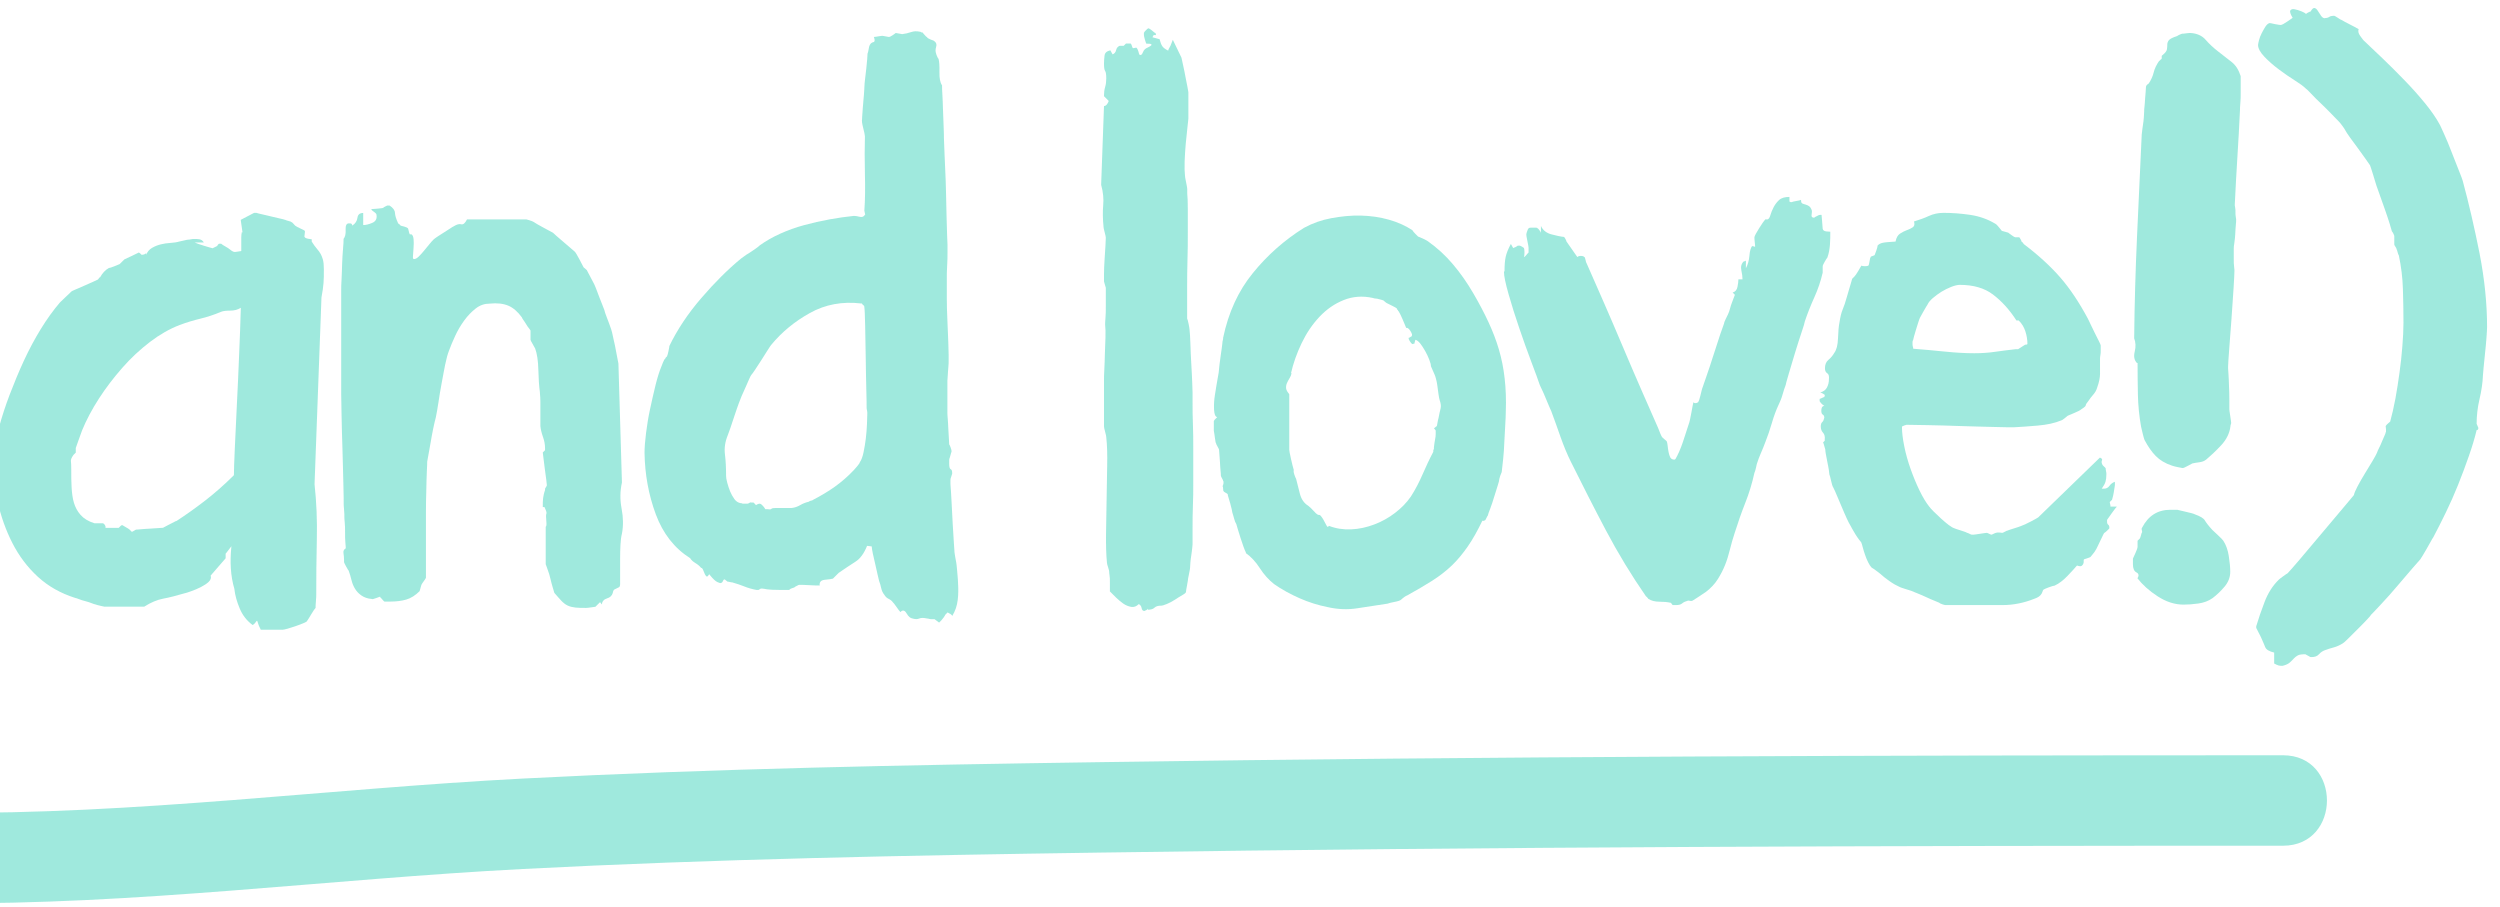 <svg width="182" height="66" viewBox="0 0 182 66" fill="none" xmlns="http://www.w3.org/2000/svg">
<path d="M17.656 16.928C17.631 16.73 17.606 16.582 17.59 16.467C17.573 16.352 17.557 16.204 17.524 16.006C17.582 15.982 17.738 15.891 18.011 15.751C18.284 15.611 18.44 15.529 18.498 15.496H18.663C18.746 15.521 18.886 15.562 19.084 15.603C19.283 15.644 19.489 15.694 19.712 15.751C19.935 15.809 20.15 15.858 20.34 15.899C20.53 15.94 20.678 15.973 20.761 16.006C20.819 16.031 20.901 16.064 21.017 16.089C21.132 16.113 21.198 16.146 21.223 16.171C21.248 16.171 21.306 16.22 21.388 16.319C21.471 16.418 21.529 16.467 21.553 16.467C21.578 16.492 21.686 16.549 21.867 16.632C22.049 16.714 22.156 16.771 22.181 16.796C22.206 16.821 22.206 16.911 22.181 17.051C22.156 17.191 22.156 17.257 22.181 17.257C22.206 17.315 22.297 17.356 22.437 17.381C22.578 17.405 22.66 17.422 22.693 17.422V17.586C22.834 17.808 22.957 17.981 23.073 18.113C23.189 18.244 23.279 18.368 23.346 18.491C23.412 18.615 23.469 18.755 23.511 18.911C23.552 19.067 23.577 19.298 23.577 19.602C23.577 19.989 23.577 20.326 23.552 20.606C23.527 20.886 23.486 21.232 23.403 21.651L22.899 35.254C23.04 36.537 23.098 37.887 23.065 39.294C23.032 40.701 23.023 42.034 23.023 43.293C23.023 43.351 23.023 43.499 22.999 43.754C22.974 44.009 22.974 44.174 22.974 44.256C22.916 44.314 22.809 44.462 22.66 44.717C22.511 44.972 22.404 45.137 22.346 45.219C22.346 45.244 22.264 45.293 22.09 45.367C21.917 45.441 21.744 45.507 21.545 45.573C21.347 45.639 21.157 45.704 20.959 45.762C20.761 45.82 20.637 45.844 20.579 45.844H18.985C18.87 45.622 18.804 45.458 18.779 45.359C18.754 45.26 18.729 45.202 18.713 45.194C18.696 45.186 18.672 45.211 18.63 45.276C18.589 45.342 18.515 45.425 18.399 45.507C17.978 45.202 17.664 44.799 17.458 44.314C17.251 43.828 17.111 43.343 17.061 42.865C16.921 42.388 16.838 41.894 16.805 41.376C16.772 40.858 16.789 40.323 16.847 39.763L16.591 40.1C16.508 40.216 16.45 40.282 16.426 40.306V40.644L15.335 41.903C15.393 42.067 15.335 42.224 15.187 42.364C15.038 42.503 14.84 42.627 14.617 42.742C14.394 42.857 14.163 42.948 13.924 43.038C13.684 43.129 13.511 43.178 13.395 43.203C12.834 43.367 12.33 43.499 11.884 43.581C11.438 43.664 10.976 43.861 10.497 44.166H7.598C7.598 44.166 7.474 44.141 7.301 44.1C7.128 44.059 7.004 44.026 6.921 43.993C6.896 43.993 6.805 43.968 6.665 43.91C6.525 43.853 6.368 43.803 6.203 43.762C6.037 43.721 5.881 43.672 5.74 43.614C5.6 43.557 5.517 43.532 5.484 43.532C4.419 43.195 3.511 42.684 2.751 41.985C1.991 41.285 1.38 40.471 0.901 39.533C0.422 38.595 0.067 37.591 -0.172 36.521C-0.412 35.451 -0.527 34.381 -0.527 33.32V32.818C-0.527 32.818 -0.503 32.736 -0.461 32.653C-0.42 32.571 -0.387 32.513 -0.354 32.489C-0.354 32.464 -0.329 32.374 -0.288 32.234C-0.247 32.094 -0.214 31.937 -0.181 31.773C-0.147 31.608 -0.123 31.452 -0.098 31.312C-0.073 31.172 -0.057 31.09 -0.057 31.057C0.142 30.333 0.389 29.559 0.703 28.736C1.017 27.913 1.355 27.091 1.735 26.268C2.115 25.445 2.528 24.671 2.974 23.947C3.42 23.223 3.882 22.581 4.361 22.022C4.444 21.939 4.592 21.799 4.799 21.602C5.005 21.404 5.146 21.281 5.195 21.223C5.22 21.199 5.336 21.141 5.534 21.059C5.732 20.977 5.938 20.886 6.161 20.787C6.384 20.689 6.591 20.598 6.772 20.516C6.954 20.433 7.07 20.376 7.128 20.351C7.152 20.326 7.185 20.285 7.21 20.244C7.235 20.203 7.268 20.178 7.293 20.178C7.458 19.874 7.673 19.652 7.92 19.512C7.978 19.512 8.11 19.471 8.317 19.388C8.523 19.306 8.663 19.248 8.713 19.224L9.052 18.886C9.109 18.862 9.258 18.788 9.489 18.681C9.729 18.566 9.902 18.483 10.018 18.426L10.1 18.384L10.183 18.426L10.307 18.549C10.447 18.549 10.563 18.508 10.645 18.426V18.549C10.728 18.327 10.868 18.162 11.066 18.047C11.264 17.932 11.471 17.849 11.694 17.792C11.917 17.734 12.156 17.701 12.404 17.685C12.652 17.669 12.883 17.636 13.073 17.578C13.098 17.578 13.197 17.553 13.37 17.512C13.544 17.471 13.651 17.446 13.709 17.446C13.734 17.446 13.8 17.446 13.899 17.422C13.998 17.397 14.072 17.397 14.13 17.397C14.27 17.397 14.402 17.397 14.526 17.422C14.65 17.446 14.758 17.512 14.84 17.652H14.171C14.287 17.71 14.502 17.784 14.824 17.883C15.146 17.981 15.36 18.047 15.476 18.072L15.815 17.907C15.815 17.907 15.831 17.849 15.856 17.825L15.938 17.743H16.104C16.161 17.8 16.269 17.866 16.417 17.948C16.566 18.031 16.673 18.105 16.731 18.154C16.896 18.294 17.028 18.36 17.128 18.343L17.565 18.277V17.273C17.565 17.134 17.582 17.01 17.606 16.895L17.656 16.928ZM12.825 37.944C13.469 37.525 14.146 37.048 14.865 36.496C15.583 35.945 16.302 35.319 17.028 34.595C17.028 34.233 17.053 33.583 17.094 32.645C17.136 31.707 17.185 30.654 17.243 29.485C17.301 28.317 17.359 27.099 17.408 25.84C17.458 24.581 17.507 23.437 17.532 22.408C17.309 22.548 17.045 22.614 16.756 22.614C16.467 22.614 16.244 22.639 16.104 22.696C15.575 22.919 15.071 23.083 14.592 23.198C14.113 23.314 13.61 23.462 13.081 23.659C12.354 23.939 11.628 24.35 10.918 24.893C10.208 25.437 9.53 26.062 8.903 26.778C8.275 27.494 7.706 28.234 7.202 29.016C6.698 29.798 6.293 30.563 5.98 31.32C5.922 31.46 5.839 31.699 5.724 32.028C5.608 32.357 5.542 32.555 5.517 32.612V32.95L5.435 33.032L5.352 33.114C5.212 33.312 5.146 33.46 5.162 33.575C5.179 33.69 5.187 33.896 5.187 34.2C5.187 34.645 5.187 35.073 5.212 35.476C5.237 35.879 5.278 36.249 5.377 36.587C5.476 36.924 5.633 37.22 5.864 37.484C6.095 37.747 6.426 37.953 6.872 38.093H7.499C7.557 38.117 7.606 38.167 7.648 38.241C7.689 38.315 7.697 38.372 7.673 38.43H8.639L8.721 38.348L8.804 38.266L8.886 38.224L8.969 38.266C8.969 38.266 9.068 38.331 9.175 38.389C9.283 38.447 9.374 38.504 9.431 38.553L9.597 38.718C9.597 38.718 9.679 38.693 9.762 38.636C9.844 38.578 9.902 38.553 9.927 38.553C9.952 38.553 10.067 38.553 10.265 38.529C10.463 38.504 10.662 38.504 10.876 38.488C11.091 38.471 11.289 38.463 11.488 38.447C11.686 38.43 11.809 38.422 11.867 38.422C11.925 38.397 12.074 38.315 12.305 38.191C12.536 38.068 12.718 37.977 12.834 37.92L12.825 37.944Z" fill="#36D0B8" fill-opacity="0.48"/>
<path d="M27.697 43.433C27.697 43.433 27.565 43.466 27.383 43.54C27.201 43.614 27.094 43.63 27.069 43.606C26.764 43.581 26.508 43.49 26.31 43.351C26.111 43.211 25.963 43.054 25.847 42.865C25.732 42.676 25.649 42.478 25.591 42.24C25.533 42.001 25.467 41.771 25.385 41.548C25.36 41.524 25.294 41.417 25.195 41.236C25.096 41.055 25.046 40.948 25.046 40.923V40.758C25.046 40.594 25.03 40.429 25.005 40.273C24.98 40.117 25.03 40.002 25.17 39.919C25.17 39.895 25.17 39.755 25.145 39.524C25.121 39.294 25.121 39.039 25.121 38.767C25.121 38.496 25.121 38.257 25.096 38.035C25.071 37.813 25.071 37.689 25.071 37.656C25.071 37.516 25.071 37.327 25.046 37.088C25.021 36.85 25.021 36.718 25.021 36.694C25.021 36.496 25.021 36.011 24.997 35.229C24.972 34.447 24.964 33.599 24.931 32.694C24.898 31.789 24.881 30.95 24.865 30.184C24.848 29.419 24.84 28.934 24.84 28.736V21.075C24.84 20.935 24.84 20.688 24.865 20.343C24.889 19.997 24.889 19.627 24.906 19.232C24.922 18.837 24.939 18.466 24.972 18.121C25.005 17.775 25.013 17.528 25.013 17.388C25.129 17.248 25.178 17.026 25.162 16.722C25.145 16.417 25.228 16.261 25.393 16.261H25.476C25.591 16.261 25.641 16.319 25.641 16.426C25.864 16.286 25.988 16.096 26.021 15.858C26.054 15.619 26.186 15.504 26.442 15.504V16.384C26.64 16.384 26.863 16.327 27.111 16.22C27.358 16.113 27.457 15.915 27.408 15.636C27.408 15.578 27.358 15.521 27.259 15.446C27.16 15.372 27.094 15.331 27.069 15.298L27.028 15.216C27.086 15.216 27.235 15.216 27.466 15.191C27.697 15.167 27.854 15.158 27.903 15.126C27.928 15.101 27.969 15.068 28.027 15.043L28.192 14.961H28.358C28.613 15.126 28.746 15.306 28.754 15.504C28.762 15.701 28.845 15.948 28.985 16.261C29.01 16.286 29.051 16.319 29.093 16.343C29.134 16.368 29.159 16.401 29.159 16.426C29.183 16.426 29.274 16.45 29.415 16.491C29.555 16.533 29.637 16.566 29.671 16.599C29.695 16.599 29.728 16.664 29.753 16.804C29.778 16.944 29.811 17.026 29.836 17.059H29.959C30.042 17.117 30.092 17.232 30.108 17.413C30.125 17.594 30.125 17.8 30.108 18.022C30.092 18.244 30.083 18.442 30.067 18.606C30.05 18.779 30.067 18.861 30.133 18.861C30.249 18.861 30.364 18.796 30.488 18.672C30.612 18.549 30.744 18.409 30.868 18.253L31.248 17.792C31.372 17.635 31.479 17.52 31.561 17.438C31.619 17.38 31.727 17.306 31.875 17.207L32.338 16.911C32.495 16.812 32.635 16.722 32.759 16.64C32.883 16.557 32.974 16.5 33.031 16.475C33.254 16.335 33.436 16.286 33.576 16.327C33.717 16.368 33.857 16.253 33.998 15.973H38.325C38.325 15.973 38.432 15.998 38.556 16.039C38.68 16.08 38.77 16.113 38.828 16.146C38.993 16.261 39.266 16.409 39.629 16.607C39.992 16.804 40.207 16.911 40.257 16.944C40.339 17.026 40.571 17.232 40.95 17.553C41.33 17.874 41.628 18.129 41.85 18.326C41.908 18.384 42.016 18.573 42.189 18.894C42.354 19.215 42.453 19.404 42.486 19.462C42.511 19.487 42.561 19.528 42.635 19.586C42.709 19.643 42.742 19.684 42.742 19.709C42.767 19.767 42.858 19.923 42.998 20.195C43.139 20.466 43.221 20.622 43.254 20.68C43.287 20.738 43.329 20.853 43.403 21.034C43.477 21.215 43.552 21.421 43.634 21.643C43.717 21.865 43.799 22.079 43.89 22.293C43.981 22.507 44.031 22.663 44.055 22.778C44.08 22.861 44.121 22.976 44.179 23.116C44.237 23.256 44.295 23.404 44.344 23.552C44.394 23.7 44.452 23.848 44.493 23.972C44.534 24.095 44.559 24.177 44.559 24.202C44.584 24.342 44.625 24.531 44.683 24.77C44.741 25.008 44.79 25.247 44.831 25.477C44.873 25.708 44.914 25.93 44.955 26.128C44.997 26.325 45.021 26.432 45.021 26.465L45.277 35.13C45.137 35.747 45.129 36.381 45.253 37.031C45.377 37.681 45.385 38.29 45.277 38.849C45.22 39.072 45.187 39.343 45.17 39.664C45.154 39.985 45.145 40.314 45.145 40.652V42.495C45.145 42.635 45.12 42.717 45.063 42.75L44.898 42.832L44.732 42.914C44.675 42.939 44.633 43.03 44.609 43.17C44.551 43.367 44.41 43.499 44.187 43.565C43.965 43.63 43.841 43.779 43.808 44.001L43.684 43.836L43.345 44.173C43.345 44.173 43.221 44.19 43.048 44.215C42.874 44.239 42.751 44.256 42.668 44.256C42.362 44.256 42.098 44.256 41.892 44.231C41.685 44.206 41.495 44.165 41.322 44.083C41.149 44.001 41 43.877 40.86 43.729C40.719 43.581 40.554 43.384 40.356 43.161C40.331 43.079 40.29 42.939 40.232 42.742C40.174 42.544 40.116 42.339 40.067 42.116C40.017 41.894 39.951 41.68 39.877 41.491C39.803 41.302 39.761 41.154 39.728 41.071V38.347C39.786 38.323 39.794 38.175 39.77 37.911C39.745 37.648 39.745 37.483 39.77 37.426C39.794 37.368 39.794 37.286 39.745 37.171C39.695 37.056 39.67 36.973 39.638 36.916H39.514C39.514 36.66 39.514 36.447 39.538 36.266C39.563 36.084 39.604 35.879 39.687 35.657C39.662 35.632 39.67 35.574 39.728 35.492C39.786 35.41 39.811 35.352 39.811 35.328C39.811 35.303 39.794 35.163 39.77 34.932C39.745 34.702 39.703 34.431 39.662 34.134C39.621 33.838 39.571 33.443 39.514 32.941L39.596 32.859L39.679 32.776V32.612C39.679 32.357 39.629 32.093 39.53 31.814C39.431 31.534 39.365 31.271 39.34 31.015V29.213C39.34 29.049 39.324 28.81 39.299 28.506C39.241 28.086 39.208 27.559 39.192 26.918C39.175 26.276 39.101 25.757 38.96 25.37C38.936 25.313 38.87 25.206 38.77 25.033C38.671 24.86 38.622 24.77 38.622 24.737V24.07C38.622 24.07 38.589 23.988 38.514 23.906C38.44 23.823 38.374 23.725 38.308 23.61C38.242 23.494 38.168 23.395 38.102 23.297C38.035 23.198 37.994 23.132 37.994 23.108C37.689 22.688 37.358 22.4 37.003 22.252C36.648 22.104 36.194 22.046 35.641 22.104C35.277 22.104 34.939 22.219 34.633 22.457C34.328 22.696 34.047 22.984 33.791 23.338C33.535 23.692 33.32 24.054 33.139 24.449C32.957 24.844 32.808 25.189 32.701 25.494C32.586 25.774 32.495 26.128 32.404 26.564C32.313 27 32.239 27.452 32.148 27.921C32.057 28.39 31.983 28.86 31.917 29.304C31.851 29.748 31.785 30.11 31.727 30.39C31.669 30.588 31.611 30.859 31.537 31.205C31.462 31.55 31.405 31.896 31.347 32.233C31.289 32.571 31.231 32.875 31.182 33.155C31.132 33.435 31.099 33.591 31.099 33.616C31.099 33.673 31.099 33.912 31.074 34.324C31.049 34.735 31.049 35.221 31.033 35.747C31.017 36.274 31.008 36.792 31.008 37.294V42.067C30.983 42.124 30.926 42.207 30.843 42.322C30.761 42.437 30.703 42.52 30.678 42.577C30.678 42.602 30.653 42.684 30.612 42.807C30.571 42.931 30.546 43.013 30.546 43.038C30.24 43.342 29.918 43.548 29.58 43.647C29.241 43.746 28.853 43.795 28.407 43.795H27.986C27.986 43.795 27.903 43.737 27.821 43.63C27.738 43.523 27.68 43.466 27.656 43.466L27.697 43.433Z" fill="#36D0B8" fill-opacity="0.48"/>
<path d="M65.551 44.559C65.493 44.501 65.402 44.386 65.279 44.205C65.155 44.024 65.064 43.909 65.006 43.851C64.924 43.736 64.816 43.654 64.692 43.596C64.568 43.539 64.461 43.44 64.379 43.3C64.263 43.16 64.189 42.995 64.147 42.798C64.106 42.6 64.056 42.436 63.999 42.296C63.974 42.181 63.933 42.008 63.875 41.769C63.817 41.531 63.759 41.284 63.71 41.037C63.66 40.79 63.594 40.543 63.544 40.305C63.495 40.066 63.462 39.893 63.462 39.778L63.123 39.737C62.9 40.296 62.62 40.675 62.281 40.889C61.943 41.103 61.538 41.374 61.059 41.703L60.638 42.123C60.555 42.148 60.365 42.181 60.068 42.206C59.771 42.23 59.639 42.37 59.672 42.625C59.531 42.625 59.283 42.625 58.912 42.6C58.54 42.576 58.309 42.576 58.202 42.576C58.144 42.576 58.103 42.592 58.078 42.617L57.913 42.699C57.855 42.757 57.772 42.798 57.657 42.823C57.574 42.847 57.5 42.889 57.45 42.946H56.757C56.352 42.946 56.047 42.93 55.857 42.905C55.832 42.905 55.749 42.889 55.625 42.864C55.502 42.839 55.411 42.839 55.353 42.864L55.229 42.946H55.064C54.758 42.889 54.461 42.806 54.18 42.691C53.9 42.576 53.602 42.485 53.297 42.395C53.272 42.395 53.214 42.395 53.132 42.37C53.049 42.345 52.991 42.345 52.966 42.345L52.76 42.181C52.702 42.181 52.661 42.214 52.636 42.288C52.611 42.362 52.57 42.403 52.512 42.436C52.455 42.469 52.355 42.436 52.215 42.37C52.075 42.304 51.876 42.115 51.629 41.802C51.546 41.942 51.48 42 51.439 41.967C51.398 41.934 51.356 41.885 51.315 41.802C51.274 41.72 51.232 41.621 51.191 41.506C51.15 41.391 51.1 41.342 51.042 41.342C50.927 41.202 50.786 41.086 50.621 40.988C50.456 40.889 50.324 40.774 50.241 40.634C49.094 39.91 48.26 38.84 47.739 37.433C47.219 36.026 46.947 34.536 46.922 32.973C46.922 32.611 46.955 32.133 47.029 31.549C47.103 30.965 47.194 30.372 47.327 29.772C47.459 29.171 47.582 28.595 47.723 28.035C47.863 27.476 48.004 27.031 48.144 26.694C48.169 26.636 48.21 26.529 48.268 26.381C48.326 26.233 48.383 26.134 48.433 26.11C48.433 26.085 48.45 26.052 48.474 26.027L48.557 25.945C48.582 25.888 48.623 25.764 48.664 25.567C48.706 25.369 48.73 25.246 48.73 25.188C49.292 24.02 50.06 22.859 51.042 21.715C52.025 20.572 52.991 19.609 53.941 18.827C53.966 18.802 54.04 18.753 54.147 18.679C54.263 18.605 54.329 18.556 54.354 18.531C54.411 18.506 54.56 18.407 54.816 18.235C55.072 18.062 55.237 17.938 55.32 17.856C55.741 17.552 56.228 17.272 56.79 17.017C57.351 16.762 57.929 16.556 58.532 16.391C59.135 16.227 59.754 16.087 60.382 15.972C61.009 15.857 61.604 15.774 62.165 15.717C62.281 15.717 62.421 15.741 62.587 15.783C62.752 15.824 62.884 15.783 62.966 15.634C62.991 15.659 62.991 15.634 62.966 15.527C62.942 15.42 62.925 15.363 62.925 15.338C62.983 14.556 62.991 13.668 62.966 12.655C62.942 11.643 62.942 10.746 62.966 9.932C62.966 9.849 62.925 9.644 62.843 9.323C62.76 9.002 62.727 8.788 62.76 8.673C62.76 8.648 62.76 8.5 62.785 8.237C62.809 7.973 62.818 7.685 62.851 7.381C62.884 7.076 62.9 6.797 62.917 6.541C62.933 6.286 62.942 6.138 62.942 6.081C62.942 6.056 62.958 5.924 62.983 5.702C63.008 5.48 63.041 5.241 63.066 4.994C63.09 4.748 63.115 4.509 63.132 4.303C63.148 4.097 63.156 3.958 63.156 3.908C63.181 3.851 63.214 3.744 63.239 3.571C63.264 3.398 63.297 3.307 63.322 3.275C63.379 3.159 63.462 3.094 63.578 3.069C63.693 3.044 63.701 2.912 63.619 2.69C63.677 2.69 63.784 2.674 63.933 2.649C64.081 2.624 64.189 2.608 64.246 2.608C64.271 2.608 64.354 2.624 64.478 2.649C64.601 2.674 64.684 2.69 64.709 2.69C64.767 2.69 64.857 2.649 64.981 2.567C65.105 2.485 65.188 2.427 65.213 2.402C65.237 2.402 65.32 2.419 65.444 2.443C65.568 2.468 65.65 2.485 65.675 2.485C65.898 2.46 66.113 2.41 66.327 2.336C66.542 2.262 66.757 2.262 66.98 2.312C67.004 2.312 67.029 2.312 67.046 2.336C67.062 2.361 67.079 2.361 67.112 2.361H67.153C67.153 2.361 67.236 2.452 67.318 2.55C67.401 2.649 67.459 2.699 67.483 2.699C67.508 2.756 67.591 2.814 67.715 2.863C67.838 2.912 67.921 2.945 67.946 2.945C68.144 3.061 68.21 3.209 68.152 3.406C68.094 3.604 68.094 3.768 68.152 3.908C68.152 3.933 68.177 3.999 68.218 4.097C68.26 4.196 68.293 4.262 68.326 4.287C68.383 4.484 68.4 4.805 68.392 5.249C68.383 5.694 68.441 6.015 68.582 6.212C68.582 6.352 68.582 6.583 68.606 6.903C68.631 7.224 68.631 7.57 68.648 7.949C68.664 8.327 68.672 8.681 68.689 9.018C68.706 9.356 68.714 9.594 68.714 9.726C68.714 9.858 68.714 10.162 68.739 10.623C68.763 11.084 68.772 11.61 68.805 12.195C68.838 12.779 68.854 13.404 68.871 14.054C68.887 14.704 68.895 15.313 68.912 15.857C68.928 16.4 68.937 16.852 68.953 17.214C68.97 17.576 68.978 17.774 68.978 17.799V18.366C68.978 18.663 68.978 18.983 68.953 19.329C68.928 19.675 68.928 19.996 68.928 20.292V21.757C68.928 22.242 68.945 22.769 68.97 23.328C68.995 23.888 69.019 24.415 69.036 24.916C69.052 25.419 69.061 25.723 69.061 25.838V26.192C69.061 26.373 69.061 26.571 69.036 26.776C69.011 26.982 69.011 27.18 68.995 27.36C68.978 27.542 68.97 27.657 68.97 27.714V30.018C68.97 30.101 68.97 30.257 68.995 30.479C69.019 30.701 69.019 30.94 69.036 31.187C69.052 31.434 69.061 31.672 69.077 31.895C69.094 32.117 69.102 32.273 69.102 32.355C69.127 32.38 69.168 32.462 69.209 32.586C69.251 32.709 69.275 32.8 69.275 32.857C69.275 32.882 69.251 32.964 69.209 33.088C69.168 33.211 69.143 33.294 69.143 33.318C69.118 33.376 69.102 33.434 69.102 33.483V33.738C69.102 33.993 69.135 34.125 69.209 34.158C69.284 34.191 69.317 34.273 69.317 34.413V34.495L69.234 34.75C69.209 34.808 69.193 34.865 69.193 34.939V35.252C69.218 35.589 69.251 36.026 69.275 36.569C69.3 37.112 69.333 37.647 69.358 38.157C69.383 38.667 69.416 39.12 69.44 39.498C69.465 39.877 69.482 40.074 69.482 40.107C69.482 40.14 69.482 40.214 69.507 40.337C69.531 40.461 69.54 40.593 69.573 40.733C69.606 40.872 69.622 41.004 69.639 41.127C69.655 41.251 69.663 41.333 69.663 41.358C69.663 41.416 69.68 41.572 69.705 41.843C69.729 42.115 69.746 42.312 69.746 42.452C69.771 42.872 69.771 43.283 69.721 43.687C69.672 44.09 69.548 44.477 69.325 44.839C69.3 44.781 69.251 44.732 69.176 44.691C69.102 44.65 69.044 44.617 68.986 44.584L68.821 44.748C68.821 44.748 68.78 44.847 68.697 44.954C68.615 45.061 68.557 45.135 68.532 45.16L68.367 45.324C68.367 45.324 68.284 45.258 68.202 45.201C68.119 45.143 68.061 45.102 68.037 45.077H67.83C67.772 45.077 67.715 45.077 67.64 45.053C67.566 45.028 67.525 45.028 67.492 45.028C67.236 44.97 67.054 44.97 66.922 45.028C66.79 45.086 66.633 45.086 66.435 45.028C66.269 45.003 66.129 44.88 66.013 44.674C65.898 44.468 65.774 44.403 65.634 44.485L65.551 44.559ZM55.386 36.692C55.386 36.692 55.468 36.742 55.551 36.84C55.634 36.939 55.691 37.013 55.716 37.071H55.881C56.022 37.095 56.113 37.095 56.154 37.046C56.195 36.997 56.319 36.98 56.509 36.98H57.64C57.863 36.955 58.07 36.881 58.251 36.774C58.433 36.667 58.648 36.577 58.904 36.519C58.904 36.495 58.945 36.47 59.028 36.453C59.11 36.437 59.168 36.421 59.193 36.388C59.779 36.083 60.316 35.762 60.786 35.425C61.257 35.087 61.728 34.684 62.174 34.207C62.231 34.149 62.314 34.051 62.43 33.911C62.545 33.771 62.595 33.689 62.595 33.656C62.71 33.491 62.801 33.244 62.867 32.923C62.933 32.602 62.991 32.265 63.032 31.919C63.074 31.574 63.099 31.228 63.115 30.891C63.132 30.553 63.14 30.29 63.14 30.093C63.14 30.035 63.14 29.961 63.115 29.862C63.09 29.763 63.09 29.698 63.09 29.673C63.09 29.475 63.09 29.015 63.066 28.29C63.041 27.566 63.041 26.801 63.024 25.986C63.008 25.172 62.999 24.406 62.983 23.682C62.966 22.958 62.95 22.497 62.917 22.3C62.917 22.275 62.892 22.242 62.851 22.218C62.809 22.193 62.776 22.152 62.743 22.094H62.702C61.331 21.93 60.084 22.16 58.962 22.785C57.838 23.411 56.905 24.184 56.146 25.106C56.121 25.131 56.03 25.262 55.89 25.484C55.749 25.706 55.592 25.953 55.427 26.217C55.262 26.48 55.105 26.719 54.965 26.924C54.824 27.13 54.742 27.254 54.709 27.278C54.676 27.303 54.635 27.393 54.56 27.55C54.486 27.706 54.411 27.879 54.329 28.076C54.246 28.274 54.131 28.521 53.99 28.834C53.966 28.891 53.9 29.047 53.8 29.319C53.701 29.591 53.594 29.887 53.487 30.216L53.173 31.154C53.074 31.45 53.008 31.623 52.983 31.681C52.785 32.158 52.719 32.619 52.776 33.08C52.834 33.54 52.859 34.067 52.859 34.651C52.859 34.767 52.884 34.923 52.942 35.137C52.999 35.351 53.066 35.556 53.148 35.762C53.231 35.968 53.338 36.157 53.462 36.33C53.586 36.503 53.734 36.593 53.9 36.626C53.982 36.626 54.04 36.643 54.065 36.667H54.362C54.362 36.667 54.444 36.684 54.527 36.626C54.61 36.569 54.667 36.56 54.692 36.585H54.857L54.94 36.667C55.023 36.75 55.056 36.791 55.023 36.791C55.047 36.766 55.089 36.733 55.146 36.709C55.204 36.684 55.262 36.667 55.312 36.667L55.386 36.692Z" fill="#36D0B8" fill-opacity="0.48"/>
<path d="M83.566 44.314L83.483 44.396C83.483 44.396 83.425 44.437 83.401 44.437L83.318 44.479C83.202 44.479 83.136 44.413 83.112 44.273C83.087 44.133 83.013 44.034 82.905 43.977C82.74 44.141 82.558 44.215 82.36 44.182C82.162 44.149 81.972 44.075 81.79 43.952C81.609 43.828 81.435 43.68 81.262 43.516L80.8 43.055V42.347C80.8 42.183 80.8 42.026 80.775 41.886C80.75 41.747 80.75 41.664 80.75 41.631C80.75 41.574 80.725 41.467 80.668 41.294C80.61 41.121 80.585 41.014 80.585 40.957C80.527 40.372 80.511 39.681 80.519 38.883C80.527 38.085 80.544 37.262 80.56 36.414C80.577 35.567 80.585 34.736 80.602 33.921C80.618 33.106 80.602 32.415 80.536 31.831C80.536 31.773 80.511 31.642 80.453 31.436C80.395 31.23 80.371 31.09 80.371 31.041V27.815C80.371 27.56 80.371 27.256 80.395 26.893C80.42 26.531 80.42 26.145 80.436 25.741C80.453 25.338 80.461 24.943 80.478 24.573C80.494 24.203 80.478 23.882 80.453 23.635C80.453 23.577 80.453 23.421 80.478 23.149C80.503 22.878 80.503 22.598 80.503 22.294V20.952C80.503 20.952 80.478 20.845 80.436 20.722C80.395 20.598 80.371 20.516 80.371 20.491V19.965C80.371 19.644 80.387 19.298 80.412 18.92C80.436 18.541 80.461 18.195 80.478 17.875C80.494 17.554 80.503 17.364 80.503 17.307C80.503 17.249 80.478 17.117 80.42 16.912C80.362 16.706 80.337 16.566 80.337 16.517C80.28 15.932 80.271 15.406 80.313 14.945C80.354 14.484 80.313 13.991 80.164 13.456L80.371 7.72C80.453 7.72 80.536 7.671 80.602 7.572C80.668 7.473 80.709 7.399 80.709 7.342L80.371 7.004V6.963C80.371 6.741 80.395 6.527 80.453 6.338C80.511 6.148 80.536 5.934 80.536 5.712C80.536 5.432 80.511 5.251 80.453 5.169C80.395 5.087 80.371 4.906 80.371 4.626C80.371 4.429 80.387 4.239 80.412 4.042C80.436 3.844 80.577 3.721 80.833 3.663L80.998 3.959C81.138 3.902 81.221 3.795 81.254 3.647C81.287 3.499 81.369 3.392 81.51 3.334H81.807L81.889 3.252L81.972 3.169H82.311C82.311 3.169 82.368 3.219 82.393 3.318C82.418 3.416 82.451 3.482 82.476 3.507C82.501 3.507 82.558 3.507 82.641 3.482C82.723 3.458 82.765 3.482 82.765 3.507C82.79 3.532 82.831 3.614 82.872 3.737C82.913 3.861 82.938 3.943 82.938 3.968L83.021 4.009C83.021 4.009 83.079 3.992 83.103 3.968C83.128 3.968 83.145 3.951 83.145 3.927L83.186 3.844L83.268 3.68C83.326 3.597 83.409 3.523 83.524 3.474C83.64 3.425 83.723 3.367 83.78 3.326C83.838 3.285 83.847 3.252 83.805 3.219C83.764 3.186 83.64 3.178 83.45 3.178C83.425 3.12 83.384 3.013 83.343 2.865C83.302 2.717 83.277 2.61 83.277 2.552V2.388C83.302 2.33 83.359 2.264 83.442 2.182C83.524 2.1 83.582 2.059 83.607 2.059C83.632 2.059 83.706 2.1 83.814 2.182C83.921 2.264 84.012 2.338 84.069 2.388C84.127 2.388 84.152 2.445 84.152 2.552H83.987C83.987 2.552 83.946 2.61 83.946 2.635C83.921 2.659 83.904 2.692 83.904 2.717C83.929 2.717 84.02 2.742 84.16 2.783C84.301 2.824 84.383 2.849 84.416 2.849C84.474 3.071 84.532 3.235 84.606 3.351C84.681 3.466 84.821 3.573 85.044 3.688C85.044 3.663 85.06 3.622 85.085 3.564L85.151 3.441L85.217 3.318L85.382 2.898C85.44 3.013 85.548 3.227 85.696 3.548C85.845 3.869 85.952 4.083 86.01 4.198C86.035 4.313 86.076 4.494 86.134 4.766C86.192 5.037 86.25 5.301 86.299 5.581C86.349 5.86 86.406 6.107 86.448 6.338C86.489 6.568 86.514 6.683 86.514 6.716V8.642C86.514 8.699 86.489 8.897 86.448 9.251C86.406 9.604 86.365 9.999 86.324 10.444C86.283 10.888 86.258 11.332 86.241 11.761C86.225 12.188 86.241 12.534 86.266 12.789C86.266 12.847 86.291 13.003 86.349 13.275C86.406 13.546 86.431 13.703 86.431 13.76V14.098C86.456 14.32 86.472 14.69 86.472 15.208V16.945C86.472 17.587 86.472 18.253 86.448 18.936C86.431 19.619 86.423 20.261 86.423 20.862V23.182C86.448 23.24 86.489 23.371 86.53 23.577C86.572 23.783 86.596 23.923 86.596 23.972C86.621 24.194 86.646 24.548 86.662 25.042C86.679 25.536 86.695 26.029 86.728 26.531C86.761 27.033 86.778 27.486 86.795 27.889C86.811 28.292 86.819 28.539 86.819 28.622V29.354C86.819 29.79 86.819 30.292 86.844 30.884C86.869 31.477 86.869 32.053 86.869 32.645V35.18C86.869 35.698 86.869 36.241 86.844 36.809C86.819 37.377 86.819 37.928 86.819 38.439V39.508C86.819 39.591 86.819 39.714 86.795 39.887C86.77 40.06 86.761 40.233 86.728 40.413C86.695 40.594 86.679 40.767 86.662 40.94C86.646 41.113 86.638 41.236 86.638 41.319C86.638 41.376 86.613 41.533 86.555 41.804C86.497 42.076 86.472 42.232 86.472 42.29C86.472 42.314 86.448 42.446 86.406 42.668C86.365 42.89 86.34 43.03 86.34 43.088C86.34 43.145 86.258 43.22 86.084 43.318C85.911 43.417 85.738 43.524 85.539 43.656C85.341 43.787 85.151 43.886 84.953 43.968C84.755 44.051 84.614 44.092 84.532 44.092C84.309 44.092 84.144 44.141 84.045 44.24C83.946 44.339 83.789 44.388 83.558 44.388L83.566 44.314Z" fill="#36D0B8" fill-opacity="0.48"/>
<path d="M90.712 40.249C90.654 40.133 90.596 39.985 90.522 39.788C90.448 39.59 90.382 39.393 90.316 39.179C90.249 38.965 90.183 38.767 90.126 38.57C90.068 38.373 90.027 38.233 90.002 38.15C89.944 38.068 89.886 37.928 89.837 37.731C89.787 37.533 89.738 37.393 89.713 37.311C89.713 37.286 89.696 37.204 89.671 37.081C89.647 36.957 89.605 36.817 89.564 36.661C89.523 36.505 89.482 36.365 89.44 36.241C89.399 36.118 89.374 36.027 89.374 35.97C89.349 35.945 89.292 35.904 89.209 35.863C89.126 35.822 89.085 35.789 89.085 35.756C89.06 35.756 89.044 35.698 89.044 35.591C89.044 35.484 89.027 35.41 89.003 35.385C89.027 35.361 89.052 35.295 89.069 35.196C89.085 35.097 89.069 35.032 89.044 35.007C89.044 34.982 89.019 34.916 88.961 34.818C88.903 34.719 88.879 34.653 88.879 34.628C88.879 34.571 88.879 34.447 88.854 34.25C88.829 34.052 88.829 33.855 88.813 33.641C88.796 33.427 88.788 33.238 88.771 33.057C88.755 32.876 88.747 32.769 88.747 32.744C88.747 32.719 88.714 32.637 88.639 32.514C88.565 32.39 88.532 32.308 88.532 32.283C88.507 32.258 88.474 32.127 88.449 31.905C88.425 31.682 88.392 31.501 88.367 31.361V30.654C88.392 30.596 88.433 30.539 88.491 30.489L88.614 30.366C88.474 30.341 88.4 30.16 88.383 29.823C88.367 29.485 88.383 29.123 88.449 28.736C88.515 28.35 88.565 27.963 88.639 27.584C88.714 27.206 88.747 26.967 88.747 26.852C88.747 26.794 88.763 26.671 88.788 26.474C88.813 26.276 88.846 26.078 88.87 25.865C88.895 25.651 88.928 25.461 88.953 25.28C88.978 25.099 88.994 24.984 88.994 24.927C88.994 24.902 88.994 24.852 89.019 24.778C89.044 24.704 89.044 24.647 89.044 24.589C89.432 22.746 90.15 21.174 91.207 19.882C92.256 18.582 93.495 17.488 94.923 16.591C95.543 16.253 96.203 16.015 96.922 15.883C97.64 15.751 98.35 15.677 99.06 15.694C99.771 15.71 100.456 15.809 101.1 15.99C101.744 16.171 102.322 16.426 102.826 16.763C102.851 16.821 102.925 16.903 103.032 17.018L103.239 17.224C103.239 17.224 103.387 17.274 103.594 17.372C103.8 17.471 103.924 17.537 103.949 17.562C104.618 18.039 105.229 18.59 105.774 19.24C106.319 19.882 106.814 20.59 107.268 21.372C107.69 22.096 108.053 22.787 108.358 23.445C108.664 24.104 108.92 24.762 109.118 25.437C109.316 26.111 109.457 26.811 109.539 27.552C109.622 28.292 109.655 29.09 109.622 29.963C109.622 30.218 109.605 30.539 109.581 30.95C109.556 31.361 109.531 31.765 109.515 32.184C109.498 32.604 109.473 33.007 109.432 33.402C109.391 33.797 109.358 34.11 109.325 34.365C109.3 34.423 109.259 34.513 109.217 34.637C109.176 34.76 109.151 34.842 109.151 34.867C109.151 34.949 109.11 35.122 109.027 35.369C108.945 35.616 108.862 35.896 108.771 36.184C108.681 36.472 108.598 36.751 108.499 36.998C108.4 37.245 108.334 37.434 108.309 37.541C108.284 37.566 108.243 37.632 108.202 37.731C108.16 37.829 108.127 37.879 108.094 37.879C108.069 37.904 108.028 37.92 107.97 37.92C107.913 37.92 107.904 37.904 107.929 37.879C107.566 38.636 107.211 39.27 106.856 39.78C106.501 40.29 106.121 40.759 105.7 41.162C105.278 41.565 104.799 41.936 104.271 42.273C103.742 42.61 103.123 42.972 102.421 43.359C102.396 43.359 102.33 43.392 102.231 43.466C102.132 43.54 102.058 43.598 102 43.656C101.942 43.713 101.785 43.771 101.513 43.82C101.24 43.87 101.084 43.919 101.026 43.944C100.266 44.059 99.531 44.166 98.821 44.281C98.111 44.396 97.384 44.363 96.657 44.199C95.956 44.059 95.27 43.845 94.601 43.548C93.932 43.252 93.313 42.915 92.752 42.52C92.363 42.215 92.017 41.829 91.719 41.368C91.422 40.907 91.084 40.537 90.687 40.257L90.712 40.249ZM94.031 27.148C94.007 27.288 93.957 27.412 93.883 27.527C93.809 27.642 93.751 27.757 93.693 27.881C93.635 28.004 93.619 28.136 93.627 28.259C93.635 28.383 93.718 28.531 93.858 28.695V32.752C93.858 32.81 93.899 33.024 93.982 33.402C94.065 33.781 94.139 34.052 94.188 34.217C94.164 34.275 94.172 34.382 94.23 34.554C94.287 34.727 94.329 34.818 94.354 34.851C94.436 35.155 94.527 35.517 94.626 35.92C94.725 36.324 94.923 36.628 95.237 36.817C95.377 36.932 95.51 37.056 95.633 37.196C95.757 37.336 95.848 37.418 95.906 37.451C95.931 37.476 95.989 37.492 96.071 37.492C96.129 37.517 96.187 37.591 96.261 37.698C96.335 37.805 96.393 37.92 96.451 38.035C96.509 38.15 96.558 38.241 96.6 38.307C96.641 38.373 96.69 38.373 96.748 38.282C97.252 38.48 97.789 38.562 98.367 38.537C98.945 38.512 99.498 38.389 100.043 38.183C100.588 37.978 101.092 37.698 101.554 37.344C102.017 36.99 102.405 36.595 102.71 36.151C103.049 35.624 103.33 35.073 103.569 34.521C103.809 33.97 104.064 33.419 104.345 32.892V32.769L104.387 32.686C104.387 32.629 104.387 32.53 104.411 32.39C104.436 32.25 104.444 32.11 104.477 31.97C104.51 31.831 104.519 31.699 104.519 31.576V31.345C104.519 31.345 104.477 31.263 104.395 31.18L104.601 31.016C104.601 31.016 104.618 30.975 104.643 30.81C104.667 30.646 104.7 30.514 104.725 30.432C104.783 30.127 104.832 29.897 104.874 29.74C104.915 29.584 104.899 29.387 104.808 29.131C104.783 29.049 104.75 28.909 104.725 28.712C104.7 28.514 104.667 28.317 104.643 28.103C104.618 27.889 104.576 27.716 104.535 27.56C104.494 27.403 104.461 27.305 104.428 27.247L104.172 26.663C104.172 26.548 104.131 26.391 104.048 26.177C103.965 25.963 103.866 25.758 103.751 25.552C103.635 25.346 103.519 25.165 103.396 25.009C103.272 24.852 103.148 24.762 103.041 24.737L102.958 25.034C102.958 25.034 102.9 25.009 102.875 25.034C102.851 25.058 102.818 25.058 102.793 25.034C102.735 24.976 102.677 24.91 102.628 24.828C102.578 24.745 102.545 24.671 102.545 24.622C102.545 24.597 102.562 24.581 102.586 24.581C102.611 24.581 102.644 24.564 102.669 24.54C102.694 24.515 102.727 24.499 102.752 24.499L102.793 24.416V24.334C102.768 24.252 102.727 24.169 102.669 24.079C102.553 23.914 102.463 23.84 102.372 23.873C102.314 23.733 102.231 23.528 102.116 23.264C102 23.001 101.909 22.795 101.818 22.655C101.794 22.655 101.777 22.639 101.777 22.614C101.777 22.59 101.777 22.573 101.752 22.573C101.728 22.573 101.728 22.557 101.728 22.532C101.703 22.507 101.686 22.474 101.686 22.45C101.662 22.425 101.546 22.359 101.348 22.26L100.968 22.071C100.968 22.071 100.894 22.038 100.819 21.964C100.745 21.89 100.704 21.857 100.671 21.857C100.588 21.832 100.489 21.799 100.373 21.775C100.291 21.75 100.208 21.734 100.142 21.734C100.076 21.734 100.01 21.717 99.952 21.692C99.193 21.528 98.491 21.577 97.83 21.841C97.169 22.104 96.583 22.507 96.063 23.058C95.543 23.61 95.113 24.244 94.758 24.984C94.403 25.725 94.147 26.457 93.982 27.181L94.031 27.148Z" fill="#36D0B8" fill-opacity="0.48"/>
<path d="M109.529 19.734C109.529 19.314 109.554 18.977 109.612 18.706C109.67 18.442 109.793 18.121 109.992 17.759L110.157 18.055C110.157 18.055 110.239 18.031 110.322 17.989C110.404 17.948 110.462 17.916 110.487 17.883H110.652L110.817 17.965C110.817 17.965 110.883 18.023 110.941 18.047C110.966 18.105 110.982 18.212 110.982 18.384C110.982 18.557 110.966 18.664 110.941 18.722C110.999 18.697 111.057 18.64 111.131 18.549C111.197 18.467 111.247 18.409 111.28 18.384V18.047C111.28 17.989 111.255 17.833 111.197 17.562C111.139 17.29 111.115 17.134 111.115 17.076C111.115 17.018 111.139 16.936 111.181 16.821C111.222 16.706 111.255 16.64 111.288 16.615C111.321 16.591 111.362 16.574 111.437 16.574H111.816C111.883 16.574 111.924 16.591 111.924 16.615C111.982 16.64 112.039 16.714 112.114 16.821C112.188 16.928 112.205 17.018 112.18 17.076V16.451C112.32 16.755 112.568 16.961 112.94 17.06C113.311 17.158 113.608 17.224 113.864 17.249C113.889 17.274 113.93 17.331 113.972 17.413C114.013 17.496 114.038 17.553 114.038 17.578C114.096 17.66 114.228 17.85 114.434 18.146C114.641 18.442 114.781 18.631 114.831 18.714C114.888 18.656 114.971 18.631 115.087 18.631C115.202 18.631 115.285 18.656 115.343 18.714C115.367 18.714 115.4 18.779 115.425 18.919C115.45 19.059 115.483 19.142 115.508 19.174C115.846 19.932 116.243 20.837 116.705 21.898C117.167 22.96 117.638 24.046 118.109 25.165C118.579 26.284 119.05 27.37 119.513 28.432C119.975 29.494 120.371 30.399 120.71 31.156C120.735 31.238 120.784 31.361 120.859 31.534C120.933 31.707 120.974 31.798 121.007 31.831C121.04 31.863 121.09 31.905 121.172 31.979C121.255 32.053 121.313 32.094 121.338 32.127C121.362 32.184 121.387 32.291 121.404 32.44C121.42 32.588 121.437 32.744 121.47 32.9C121.503 33.057 121.536 33.188 121.594 33.295C121.651 33.402 121.75 33.46 121.891 33.46C121.916 33.46 121.949 33.443 121.973 33.419C122.056 33.279 122.147 33.098 122.246 32.876C122.345 32.654 122.436 32.415 122.518 32.168C122.601 31.921 122.684 31.683 122.75 31.46C122.816 31.238 122.882 31.041 122.94 30.876C122.997 30.736 123.055 30.465 123.129 30.061C123.204 29.658 123.245 29.395 123.278 29.288C123.361 29.37 123.476 29.37 123.617 29.288C123.674 29.206 123.732 29.049 123.782 28.827L123.906 28.325C123.93 28.243 124.03 27.955 124.203 27.469C124.376 26.984 124.55 26.449 124.731 25.881C124.913 25.313 125.078 24.795 125.235 24.334C125.392 23.873 125.483 23.618 125.508 23.561C125.508 23.503 125.549 23.396 125.632 23.223L125.797 22.886C125.854 22.77 125.904 22.631 125.945 22.466C125.987 22.302 126.036 22.145 126.094 22.005C126.152 21.841 126.218 21.66 126.3 21.462L126.135 21.298C126.333 21.24 126.449 21.1 126.49 20.878C126.532 20.656 126.556 20.475 126.556 20.335H126.854C126.854 20.17 126.829 19.948 126.771 19.685C126.713 19.421 126.771 19.199 126.936 19.035C126.961 19.035 126.994 19.035 127.019 19.01C127.044 18.985 127.077 18.985 127.101 18.985V19.528C127.242 19.273 127.324 18.977 127.357 18.623C127.382 18.278 127.456 18.031 127.564 17.891C127.564 17.916 127.58 17.932 127.605 17.932H127.688C127.688 17.932 127.745 17.973 127.77 17.973C127.77 17.916 127.77 17.8 127.745 17.619C127.721 17.438 127.721 17.323 127.721 17.265C127.745 17.15 127.869 16.928 128.076 16.599C128.282 16.27 128.431 16.056 128.513 15.973H128.679C128.761 15.949 128.835 15.842 128.885 15.661C128.935 15.48 129.017 15.29 129.116 15.093C129.215 14.896 129.347 14.723 129.513 14.566C129.678 14.41 129.934 14.336 130.272 14.336V14.673L130.355 14.714H130.437C130.495 14.69 130.603 14.657 130.776 14.632C130.949 14.607 131.057 14.575 131.115 14.55C131.115 14.69 131.139 14.772 131.197 14.805C131.255 14.838 131.329 14.863 131.428 14.887C131.527 14.912 131.618 14.953 131.701 15.011C131.783 15.068 131.858 15.175 131.907 15.348C131.907 15.406 131.907 15.504 131.883 15.644C131.858 15.784 131.932 15.85 132.072 15.85C132.097 15.825 132.139 15.792 132.196 15.768L132.362 15.685C132.362 15.685 132.428 15.644 132.485 15.644H132.609C132.609 15.702 132.626 15.858 132.651 16.13C132.675 16.401 132.692 16.566 132.692 16.657C132.717 16.772 132.807 16.829 132.948 16.846C133.088 16.862 133.187 16.87 133.245 16.87C133.245 17.175 133.245 17.488 133.22 17.808C133.196 18.129 133.146 18.442 133.03 18.755C133.006 18.779 132.94 18.878 132.84 19.051C132.741 19.224 132.692 19.331 132.692 19.389V19.849C132.551 20.466 132.345 21.067 132.081 21.651C131.817 22.236 131.585 22.82 131.387 23.412C131.387 23.47 131.313 23.725 131.156 24.186C130.999 24.647 130.842 25.157 130.669 25.716C130.495 26.276 130.347 26.794 130.206 27.264C130.066 27.733 130 27.988 130 28.021C129.917 28.243 129.835 28.481 129.769 28.728C129.703 28.975 129.603 29.214 129.496 29.436C129.298 29.856 129.133 30.308 128.992 30.794C128.852 31.279 128.695 31.732 128.53 32.151C128.414 32.456 128.307 32.736 128.191 32.991C128.076 33.246 127.985 33.509 127.894 33.789C127.894 33.814 127.869 33.913 127.828 34.085C127.787 34.258 127.754 34.365 127.721 34.423C127.556 35.18 127.333 35.912 127.052 36.62C126.771 37.328 126.523 38.052 126.292 38.776C126.152 39.196 126.036 39.607 125.937 40.01C125.838 40.413 125.722 40.792 125.582 41.138C125.442 41.483 125.268 41.829 125.053 42.166C124.839 42.504 124.558 42.808 124.195 43.088L123.691 43.425C123.435 43.59 123.286 43.688 123.229 43.721C123.204 43.746 123.146 43.754 123.063 43.746C122.981 43.738 122.923 43.721 122.898 43.721C122.7 43.779 122.551 43.845 122.461 43.927C122.37 44.009 122.213 44.05 122.023 44.05H121.767L121.643 43.886C121.387 43.828 121.115 43.804 120.801 43.804C120.487 43.804 120.223 43.738 120 43.598C119.975 43.573 119.942 43.532 119.917 43.491C119.892 43.45 119.859 43.425 119.835 43.425C118.769 41.886 117.795 40.282 116.911 38.611C116.028 36.941 115.186 35.279 114.368 33.633C114.087 33.073 113.84 32.464 113.608 31.814C113.377 31.164 113.162 30.539 112.94 29.954C112.915 29.897 112.857 29.773 112.774 29.576C112.692 29.378 112.609 29.181 112.518 28.967C112.428 28.753 112.353 28.564 112.262 28.383C112.172 28.202 112.122 28.086 112.097 28.029C111.982 27.691 111.783 27.132 111.486 26.358C111.189 25.585 110.9 24.754 110.603 23.89C110.305 23.026 110.049 22.203 109.826 21.421C109.603 20.639 109.488 20.096 109.488 19.792L109.529 19.734Z" fill="#36D0B8" fill-opacity="0.48"/>
<path d="M132.717 32.25C132.717 32.25 132.734 32.193 132.758 32.168L132.841 32.086V32.003C132.866 31.781 132.824 31.616 132.717 31.501C132.61 31.386 132.552 31.238 132.552 31.041C132.552 30.901 132.585 30.794 132.659 30.728C132.734 30.662 132.775 30.555 132.808 30.415C132.808 30.3 132.775 30.226 132.701 30.185C132.626 30.143 132.593 30.053 132.593 29.913C132.593 29.855 132.593 29.79 132.618 29.707C132.643 29.625 132.692 29.567 132.808 29.543C132.667 29.46 132.552 29.345 132.469 29.205V29.041C132.469 29.041 132.552 29.016 132.634 28.975C132.717 28.934 132.775 28.909 132.8 28.909L132.841 28.827V28.745C132.841 28.745 132.758 28.679 132.676 28.638C132.593 28.596 132.535 28.572 132.511 28.572C132.734 28.514 132.899 28.399 132.998 28.218C133.097 28.037 133.146 27.831 133.146 27.609C133.171 27.387 133.13 27.239 133.023 27.173C132.915 27.107 132.857 26.984 132.857 26.819C132.857 26.539 132.94 26.334 133.113 26.194C133.287 26.054 133.419 25.889 133.535 25.692C133.7 25.47 133.791 25.116 133.807 24.622C133.824 24.128 133.857 23.75 133.914 23.47C133.972 23.083 134.047 22.762 134.146 22.532C134.245 22.301 134.352 21.98 134.459 21.594C134.459 21.569 134.484 21.487 134.525 21.363C134.567 21.24 134.608 21.1 134.649 20.944C134.691 20.787 134.732 20.647 134.773 20.524C134.814 20.401 134.839 20.318 134.839 20.294L134.922 20.211L135.004 20.129C135.062 20.071 135.153 19.94 135.277 19.734C135.401 19.528 135.483 19.388 135.508 19.339C135.566 19.364 135.649 19.38 135.764 19.38C135.88 19.38 135.962 19.364 136.02 19.339C136.045 19.314 136.078 19.207 136.103 19.026C136.127 18.845 136.16 18.738 136.185 18.714C136.185 18.689 136.235 18.656 136.334 18.631C136.433 18.607 136.483 18.574 136.483 18.549C136.507 18.491 136.549 18.384 136.606 18.212C136.664 18.039 136.689 17.932 136.689 17.874C136.772 17.792 136.829 17.751 136.854 17.751C136.937 17.693 137.127 17.652 137.424 17.627C137.721 17.603 137.911 17.586 137.994 17.586C138.051 17.306 138.159 17.109 138.332 17.002C138.506 16.895 138.671 16.805 138.836 16.747C139.001 16.689 139.141 16.623 139.257 16.541C139.373 16.459 139.397 16.319 139.34 16.122C139.728 16.006 140.091 15.875 140.413 15.726C140.735 15.578 141.09 15.496 141.487 15.496C142.131 15.496 142.783 15.545 143.444 15.644C144.104 15.743 144.707 15.957 145.269 16.294C145.326 16.319 145.409 16.41 145.525 16.549C145.64 16.689 145.706 16.771 145.731 16.805C145.756 16.805 145.838 16.829 145.962 16.87C146.086 16.911 146.169 16.936 146.194 16.936C146.218 16.961 146.309 17.027 146.45 17.125C146.59 17.224 146.672 17.273 146.705 17.273H147.003C147.003 17.273 147.069 17.356 147.11 17.438C147.151 17.52 147.176 17.578 147.176 17.603C147.201 17.603 147.234 17.627 147.259 17.669C147.284 17.71 147.317 17.743 147.341 17.776C148.407 18.582 149.29 19.397 149.992 20.203C150.694 21.009 151.363 22.013 152.007 23.215C152.065 23.33 152.139 23.486 152.238 23.7C152.337 23.914 152.436 24.112 152.535 24.309L152.808 24.852C152.89 25.017 152.932 25.116 152.932 25.149V25.527C152.932 25.642 152.932 25.749 152.907 25.864C152.882 25.98 152.882 26.062 152.882 26.12V27.206C152.882 27.486 152.816 27.823 152.676 28.21C152.618 28.407 152.527 28.572 152.403 28.712C152.279 28.852 152.156 29.008 152.048 29.172C151.908 29.337 151.842 29.452 151.842 29.51C151.842 29.567 151.726 29.666 151.503 29.806C151.445 29.864 151.288 29.946 151.016 30.061C150.743 30.176 150.587 30.242 150.529 30.267C150.504 30.292 150.421 30.358 150.298 30.456C150.174 30.555 150.091 30.604 150.066 30.604C149.587 30.802 149.018 30.925 148.34 30.983C147.663 31.041 147.094 31.082 146.615 31.106C146.359 31.106 145.855 31.106 145.104 31.082C144.352 31.057 143.551 31.049 142.709 31.016C141.867 30.983 141.074 30.966 140.339 30.95C139.604 30.933 139.084 30.925 138.803 30.925C138.778 30.925 138.729 30.942 138.654 30.966C138.58 30.991 138.522 31.024 138.464 31.049V31.131C138.464 31.493 138.522 31.946 138.63 32.489C138.737 33.032 138.894 33.583 139.092 34.143C139.29 34.702 139.505 35.221 139.744 35.715C139.984 36.208 140.215 36.587 140.438 36.867C140.496 36.949 140.603 37.072 140.777 37.245C140.95 37.418 141.123 37.583 141.305 37.747C141.487 37.912 141.668 38.068 141.85 38.208C142.032 38.348 142.18 38.43 142.288 38.463C142.345 38.488 142.502 38.545 142.775 38.627C143.047 38.71 143.188 38.767 143.213 38.792C143.237 38.792 143.295 38.817 143.378 38.858C143.46 38.899 143.518 38.924 143.543 38.924H143.667C143.724 38.924 143.881 38.899 144.154 38.858C144.426 38.817 144.583 38.792 144.641 38.792C144.666 38.792 144.724 38.817 144.806 38.858C144.889 38.899 144.947 38.924 144.971 38.924C144.996 38.924 145.054 38.899 145.137 38.858C145.219 38.817 145.277 38.792 145.302 38.792C145.359 38.767 145.442 38.759 145.558 38.767C145.673 38.776 145.739 38.792 145.764 38.792C145.789 38.792 145.855 38.767 145.954 38.71C146.053 38.652 146.119 38.627 146.144 38.627C146.202 38.603 146.359 38.545 146.631 38.463C146.904 38.381 147.061 38.323 147.118 38.298C147.284 38.241 147.531 38.134 147.853 37.961C148.175 37.788 148.349 37.698 148.382 37.665L152.874 33.312C153.014 33.369 153.064 33.435 153.023 33.517C152.981 33.6 152.99 33.698 153.047 33.814C153.047 33.838 153.089 33.888 153.171 33.962C153.254 34.036 153.295 34.077 153.295 34.11C153.295 34.143 153.295 34.2 153.32 34.299C153.345 34.398 153.345 34.472 153.345 34.529C153.345 34.752 153.32 34.933 153.279 35.073C153.237 35.212 153.146 35.377 153.006 35.575H153.171C153.336 35.575 153.468 35.509 153.568 35.369C153.667 35.229 153.799 35.13 153.964 35.073V35.328C153.939 35.525 153.906 35.698 153.881 35.854C153.857 36.011 153.815 36.184 153.758 36.381L153.592 36.546C153.592 36.546 153.592 36.62 153.617 36.694C153.642 36.768 153.642 36.825 153.642 36.883H154.104C154.047 36.941 153.931 37.089 153.749 37.344C153.568 37.599 153.452 37.764 153.394 37.846V37.969C153.394 38.084 153.419 38.158 153.477 38.2C153.535 38.241 153.559 38.307 153.559 38.389V38.471L153.394 38.636C153.312 38.718 153.237 38.776 153.188 38.8C153.163 38.825 153.122 38.907 153.064 39.031C153.006 39.154 152.948 39.286 152.874 39.426C152.8 39.566 152.742 39.697 152.684 39.821C152.626 39.944 152.585 40.026 152.56 40.051C152.535 40.109 152.469 40.199 152.37 40.323C152.271 40.446 152.205 40.528 152.18 40.553C152.123 40.578 152.056 40.611 151.974 40.635L151.718 40.718C151.718 40.718 151.685 40.751 151.693 40.825C151.701 40.899 151.693 40.965 151.668 41.03C151.644 41.096 151.602 41.154 151.544 41.195C151.487 41.236 151.379 41.228 151.206 41.17C151.041 41.368 150.801 41.623 150.496 41.944C150.19 42.265 149.876 42.495 149.571 42.635C149.513 42.635 149.373 42.676 149.15 42.758C148.927 42.841 148.803 42.898 148.77 42.923C148.737 42.948 148.712 43.005 148.687 43.088C148.663 43.17 148.63 43.227 148.605 43.252C148.522 43.392 148.349 43.507 148.101 43.59C147.341 43.894 146.565 44.05 145.772 44.05H141.635C141.577 44.05 141.495 44.026 141.379 43.984C141.264 43.943 141.198 43.91 141.173 43.878C141.115 43.853 140.999 43.803 140.818 43.729C140.636 43.655 140.438 43.573 140.232 43.474C140.025 43.376 139.827 43.293 139.645 43.219C139.464 43.145 139.348 43.104 139.29 43.071C139.232 43.038 139.075 42.989 138.803 42.907C138.53 42.824 138.374 42.767 138.316 42.742C138.06 42.627 137.812 42.487 137.556 42.306C137.3 42.125 137.077 41.952 136.887 41.779C136.862 41.755 136.763 41.672 136.59 41.549C136.416 41.425 136.309 41.343 136.251 41.318C136.169 41.236 136.086 41.104 135.995 40.923C135.904 40.742 135.83 40.553 135.764 40.356C135.698 40.158 135.64 39.977 135.599 39.812C135.558 39.648 135.525 39.533 135.492 39.475C135.467 39.45 135.409 39.376 135.326 39.269C135.244 39.162 135.161 39.031 135.07 38.891C134.98 38.751 134.905 38.619 134.839 38.496C134.773 38.372 134.724 38.282 134.691 38.224C134.633 38.142 134.55 37.969 134.435 37.722C134.319 37.475 134.203 37.196 134.08 36.908C133.956 36.62 133.832 36.332 133.724 36.068C133.617 35.805 133.526 35.616 133.468 35.501C133.411 35.418 133.353 35.245 133.303 34.999C133.254 34.752 133.204 34.595 133.179 34.538C133.179 34.48 133.163 34.373 133.138 34.2C133.113 34.028 133.072 33.846 133.031 33.633C132.99 33.419 132.957 33.238 132.923 33.065C132.89 32.892 132.882 32.785 132.882 32.727C132.882 32.703 132.857 32.62 132.816 32.497C132.775 32.374 132.75 32.291 132.75 32.267L132.717 32.25ZM139.274 25.387C140 25.445 140.768 25.511 141.561 25.593C142.354 25.675 143.08 25.716 143.724 25.716C144.253 25.716 144.765 25.683 145.26 25.609C145.756 25.535 146.251 25.478 146.755 25.42H146.92C146.92 25.42 147.036 25.338 147.176 25.256C147.317 25.173 147.399 25.116 147.432 25.091H147.515C147.515 25.091 147.573 25.075 147.597 25.05C147.597 24.745 147.548 24.433 147.449 24.128C147.35 23.824 147.193 23.552 146.961 23.33H146.796C146.293 22.548 145.723 21.923 145.095 21.446C144.468 20.968 143.658 20.738 142.676 20.738C142.511 20.738 142.296 20.787 142.048 20.886C141.8 20.985 141.561 21.1 141.338 21.24C141.115 21.38 140.9 21.536 140.71 21.701C140.521 21.865 140.388 22.022 140.331 22.162C140.273 22.244 140.174 22.417 140.033 22.663C139.893 22.91 139.81 23.067 139.777 23.124C139.744 23.182 139.711 23.289 139.653 23.462C139.596 23.634 139.538 23.807 139.488 23.988C139.439 24.169 139.381 24.334 139.34 24.49C139.298 24.647 139.274 24.737 139.274 24.762C139.249 24.787 139.232 24.828 139.232 24.885V25.091C139.232 25.091 139.232 25.165 139.257 25.239C139.282 25.313 139.282 25.354 139.282 25.387H139.274Z" fill="#36D0B8" fill-opacity="0.48"/>
<path d="M155.615 42.09C155.731 41.893 155.698 41.753 155.533 41.671C155.368 41.588 155.277 41.391 155.277 41.086V40.667C155.302 40.609 155.368 40.469 155.467 40.247C155.566 40.025 155.615 39.885 155.615 39.827V39.367L155.698 39.284L155.781 39.202C155.781 39.202 155.838 39.095 155.863 38.972C155.888 38.848 155.921 38.766 155.946 38.741C155.946 38.717 155.946 38.659 155.921 38.577C155.896 38.494 155.921 38.437 155.946 38.412C156.392 37.548 157.077 37.112 158.002 37.112H158.506C158.588 37.136 158.803 37.186 159.133 37.26C159.464 37.334 159.695 37.392 159.802 37.449C160.19 37.589 160.43 37.737 160.512 37.885C160.595 38.033 160.776 38.272 161.057 38.577C161.115 38.634 161.255 38.766 161.478 38.972C161.701 39.177 161.825 39.317 161.858 39.367C162.056 39.671 162.189 40.041 162.255 40.477C162.321 40.914 162.362 41.292 162.362 41.63C162.362 42.016 162.222 42.387 161.941 42.716C161.66 43.045 161.363 43.333 161.057 43.555C160.776 43.753 160.438 43.876 160.05 43.934C159.662 43.991 159.29 44.016 158.96 44.016C158.316 44.016 157.688 43.81 157.069 43.407C156.449 43.004 155.962 42.559 155.599 42.09H155.615ZM155.574 26.431C155.376 26.233 155.318 25.953 155.409 25.591C155.5 25.229 155.475 24.908 155.368 24.629C155.393 22.086 155.467 19.634 155.574 17.256C155.69 14.886 155.797 12.425 155.913 9.891C155.913 9.866 155.913 9.775 155.938 9.619C155.962 9.463 155.971 9.298 156.004 9.117C156.037 8.936 156.053 8.755 156.07 8.574C156.086 8.393 156.094 8.245 156.094 8.138C156.094 8.056 156.094 7.932 156.119 7.759C156.144 7.587 156.144 7.414 156.16 7.233C156.177 7.052 156.185 6.879 156.202 6.706C156.218 6.533 156.227 6.41 156.227 6.328C156.227 6.245 156.293 6.163 156.433 6.072C156.598 5.817 156.722 5.554 156.788 5.274C156.854 4.994 156.994 4.715 157.184 4.435C157.209 4.435 157.242 4.41 157.267 4.369C157.292 4.328 157.325 4.303 157.35 4.303C157.374 4.279 157.383 4.229 157.374 4.155C157.366 4.081 157.374 4.04 157.44 4.007C157.639 3.842 157.738 3.703 157.754 3.587C157.771 3.472 157.779 3.365 157.779 3.25C157.779 3.135 157.812 3.036 157.886 2.937C157.961 2.838 158.159 2.732 158.497 2.625C158.522 2.6 158.588 2.559 158.687 2.518C158.786 2.476 158.852 2.452 158.877 2.452C158.902 2.452 158.993 2.452 159.15 2.427C159.307 2.402 159.406 2.402 159.464 2.402C159.942 2.427 160.314 2.6 160.578 2.904C160.843 3.209 161.148 3.489 161.478 3.744C161.842 4.023 162.172 4.279 162.469 4.517C162.767 4.756 162.981 5.093 163.122 5.546V6.764C163.122 7.019 163.122 7.257 163.097 7.496C163.072 7.735 163.072 7.891 163.072 7.982C163.014 9.15 162.957 10.302 162.882 11.438C162.808 12.573 162.75 13.717 162.692 14.894C162.692 14.918 162.692 14.993 162.717 15.1C162.742 15.207 162.742 15.33 162.742 15.453C162.742 15.577 162.742 15.7 162.767 15.807C162.791 15.914 162.791 15.988 162.791 16.013C162.791 16.07 162.791 16.194 162.767 16.392C162.742 16.589 162.742 16.803 162.725 17.042C162.709 17.28 162.692 17.494 162.659 17.692C162.626 17.889 162.618 18.013 162.618 18.07V18.885C162.618 19.066 162.618 19.239 162.643 19.412C162.667 19.584 162.667 19.675 162.667 19.708C162.667 19.905 162.643 20.341 162.601 21.024C162.56 21.707 162.511 22.431 162.453 23.205C162.395 23.979 162.337 24.694 162.288 25.386C162.238 26.077 162.205 26.513 162.205 26.702C162.205 26.76 162.205 26.916 162.23 27.188C162.255 27.459 162.255 27.756 162.271 28.085C162.288 28.414 162.296 28.751 162.296 29.072V29.805C162.296 29.862 162.321 30.018 162.362 30.29C162.403 30.562 162.428 30.718 162.428 30.776C162.428 30.8 162.428 30.841 162.403 30.899C162.378 30.957 162.378 30.998 162.378 31.023C162.321 31.524 162.098 31.985 161.71 32.405C161.321 32.825 160.95 33.17 160.62 33.45C160.479 33.565 160.306 33.631 160.091 33.656C159.876 33.68 159.72 33.713 159.604 33.738C159.546 33.763 159.43 33.828 159.249 33.927C159.067 34.026 158.952 34.075 158.894 34.075C158.869 34.075 158.753 34.051 158.555 34.01C158.357 33.968 158.217 33.935 158.134 33.903C157.63 33.738 157.234 33.499 156.937 33.195C156.639 32.89 156.367 32.495 156.119 32.026C156.094 31.969 156.053 31.821 155.995 31.59C155.938 31.36 155.896 31.179 155.871 31.064C155.731 30.282 155.657 29.508 155.64 28.743C155.624 27.978 155.615 27.204 155.615 26.422L155.574 26.431Z" fill="#36D0B8" fill-opacity="0.48"/>
<path d="M169.226 1.317C169.366 1.317 169.482 1.292 169.564 1.234C169.647 1.177 169.746 1.152 169.861 1.152H169.944C169.944 1.152 170.06 1.202 170.2 1.3C170.34 1.399 170.423 1.448 170.456 1.448C170.539 1.506 170.753 1.613 171.084 1.786C171.414 1.959 171.629 2.066 171.711 2.123C171.653 2.263 171.686 2.419 171.818 2.609C171.951 2.798 172.025 2.897 172.05 2.921C172.438 3.283 172.9 3.728 173.437 4.238C173.974 4.748 174.51 5.291 175.055 5.851C175.6 6.41 176.104 6.978 176.567 7.546C177.029 8.114 177.384 8.64 177.64 9.118C177.665 9.175 177.764 9.389 177.937 9.768C178.111 10.146 178.284 10.574 178.466 11.043C178.648 11.512 178.821 11.965 178.994 12.385C179.168 12.804 179.259 13.068 179.292 13.183C179.738 14.829 180.142 16.59 180.514 18.457C180.877 20.326 181.059 22.119 181.059 23.814C181.059 23.954 181.042 24.201 181.017 24.572C180.993 24.942 180.951 25.32 180.91 25.724C180.869 26.127 180.836 26.481 180.803 26.793C180.77 27.106 180.761 27.271 180.761 27.295C180.737 27.88 180.646 28.472 180.505 29.073C180.365 29.674 180.299 30.266 180.299 30.85L180.423 31.146C180.423 31.262 180.382 31.311 180.299 31.311C180.159 31.895 179.969 32.529 179.729 33.212C179.49 33.895 179.234 34.586 178.953 35.286C178.672 35.985 178.375 36.66 178.053 37.318C177.731 37.977 177.434 38.569 177.153 39.096C177.095 39.178 177.021 39.31 176.922 39.491C176.823 39.672 176.723 39.844 176.624 40.017C176.525 40.19 176.434 40.338 176.352 40.478C176.269 40.618 176.212 40.7 176.187 40.733C176.129 40.791 175.931 41.013 175.6 41.4C175.27 41.786 174.899 42.214 174.51 42.675C174.122 43.136 173.734 43.572 173.354 43.975C172.975 44.379 172.735 44.642 172.619 44.749C172.595 44.806 172.479 44.938 172.281 45.144C172.083 45.35 171.868 45.58 171.629 45.81L170.96 46.477C170.753 46.683 170.613 46.806 170.563 46.831C170.34 46.971 170.126 47.069 169.911 47.127C169.696 47.185 169.482 47.251 169.259 47.333C169.093 47.39 168.945 47.489 168.821 47.629C168.697 47.769 168.524 47.835 168.292 47.835H168.21C168.21 47.835 168.152 47.818 168.127 47.794L167.83 47.629C167.574 47.629 167.392 47.654 167.285 47.711C167.178 47.769 167.079 47.843 166.988 47.942C166.897 48.04 166.806 48.139 166.69 48.238C166.575 48.337 166.41 48.411 166.187 48.468H166.022C165.939 48.468 165.84 48.444 165.724 48.386L165.559 48.304V47.506C165.196 47.423 164.981 47.292 164.907 47.111C164.832 46.929 164.733 46.683 164.593 46.378L164.254 45.712V45.588C164.42 45.029 164.626 44.436 164.866 43.811C165.105 43.185 165.444 42.642 165.898 42.198C165.923 42.173 166.022 42.091 166.195 41.968C166.368 41.844 166.476 41.762 166.534 41.737C166.649 41.622 166.938 41.293 167.417 40.733C167.896 40.174 168.408 39.565 168.97 38.89C169.531 38.215 170.051 37.606 170.522 37.047C170.993 36.487 171.282 36.15 171.364 36.043C171.389 35.903 171.48 35.689 171.637 35.393C171.794 35.096 171.967 34.792 172.165 34.471C172.363 34.15 172.545 33.854 172.71 33.574C172.875 33.294 172.991 33.089 173.049 32.949C173.074 32.866 173.123 32.751 173.197 32.611C173.272 32.471 173.338 32.315 173.404 32.15C173.47 31.986 173.536 31.838 173.594 31.714C173.652 31.591 173.676 31.509 173.676 31.484C173.701 31.459 173.709 31.377 173.701 31.253C173.693 31.13 173.676 31.048 173.676 31.023C173.701 30.965 173.759 30.908 173.842 30.834C173.924 30.76 173.982 30.719 174.007 30.686C174.147 30.184 174.271 29.624 174.387 29.015C174.502 28.406 174.593 27.773 174.684 27.131C174.775 26.489 174.841 25.855 174.89 25.23C174.94 24.605 174.973 24.02 174.973 23.494C174.973 22.687 174.956 21.864 174.932 21.041C174.907 20.218 174.808 19.404 174.634 18.589C174.61 18.564 174.577 18.49 174.552 18.383C174.527 18.276 174.494 18.186 174.469 18.128C174.469 18.104 174.444 18.046 174.387 17.964C174.329 17.881 174.304 17.824 174.304 17.799V17.174C174.304 17.174 174.279 17.091 174.238 17.009C174.197 16.927 174.164 16.869 174.131 16.845C174.131 16.82 174.073 16.631 173.965 16.277C173.858 15.923 173.726 15.553 173.586 15.149C173.445 14.746 173.247 14.195 172.999 13.495C172.941 13.298 172.859 13.018 172.743 12.656C172.628 12.294 172.562 12.08 172.537 12.031C172.479 11.948 172.372 11.784 172.198 11.545C172.025 11.307 171.851 11.06 171.653 10.788C171.455 10.517 171.265 10.261 171.084 10.015C170.902 9.768 170.786 9.579 170.728 9.472C170.704 9.414 170.629 9.307 170.522 9.159C170.415 9.011 170.324 8.904 170.266 8.846C170.15 8.731 169.977 8.55 169.738 8.303C169.498 8.056 169.25 7.801 168.978 7.546C168.705 7.291 168.474 7.06 168.268 6.838C168.061 6.616 167.913 6.476 167.83 6.419C167.69 6.279 167.434 6.089 167.054 5.851C166.674 5.612 166.294 5.349 165.898 5.053C165.501 4.756 165.155 4.452 164.849 4.131C164.543 3.81 164.387 3.522 164.387 3.275C164.387 3.218 164.411 3.111 164.453 2.938C164.494 2.765 164.56 2.6 164.643 2.436C164.725 2.271 164.816 2.107 164.915 1.95C165.014 1.794 165.122 1.703 165.229 1.679C165.254 1.679 165.394 1.703 165.65 1.761C165.906 1.819 166.055 1.827 166.112 1.802C166.137 1.802 166.278 1.728 166.509 1.572C166.74 1.415 166.88 1.325 166.905 1.3C166.74 1.02 166.682 0.839 166.74 0.757C166.798 0.675 166.905 0.642 167.054 0.675C167.202 0.708 167.368 0.749 167.541 0.823C167.714 0.897 167.822 0.955 167.88 1.012C167.904 0.988 167.962 0.946 168.045 0.905C168.127 0.864 168.185 0.839 168.21 0.839C168.325 0.642 168.416 0.56 168.507 0.584C168.598 0.609 168.672 0.683 168.738 0.79C168.804 0.897 168.887 1.02 168.97 1.144C169.052 1.267 169.151 1.333 169.267 1.333L169.226 1.317Z" fill="#36D0B8" fill-opacity="0.48"/>
<path d="M-4.377 65.748C9.793 65.896 23.922 63.995 38.059 63.263C52.031 62.538 66.028 62.275 80.016 62.069C108.744 61.642 137.481 61.568 166.209 61.568C170.462 61.568 170.47 54.984 166.209 54.984C137.472 54.984 108.744 55.058 80.016 55.486C66.028 55.692 52.039 55.955 38.059 56.679C23.922 57.412 9.793 59.313 -4.377 59.165C-8.63 59.115 -8.63 65.698 -4.377 65.748Z" fill="#36D0B8" fill-opacity="0.48"/>
</svg>
